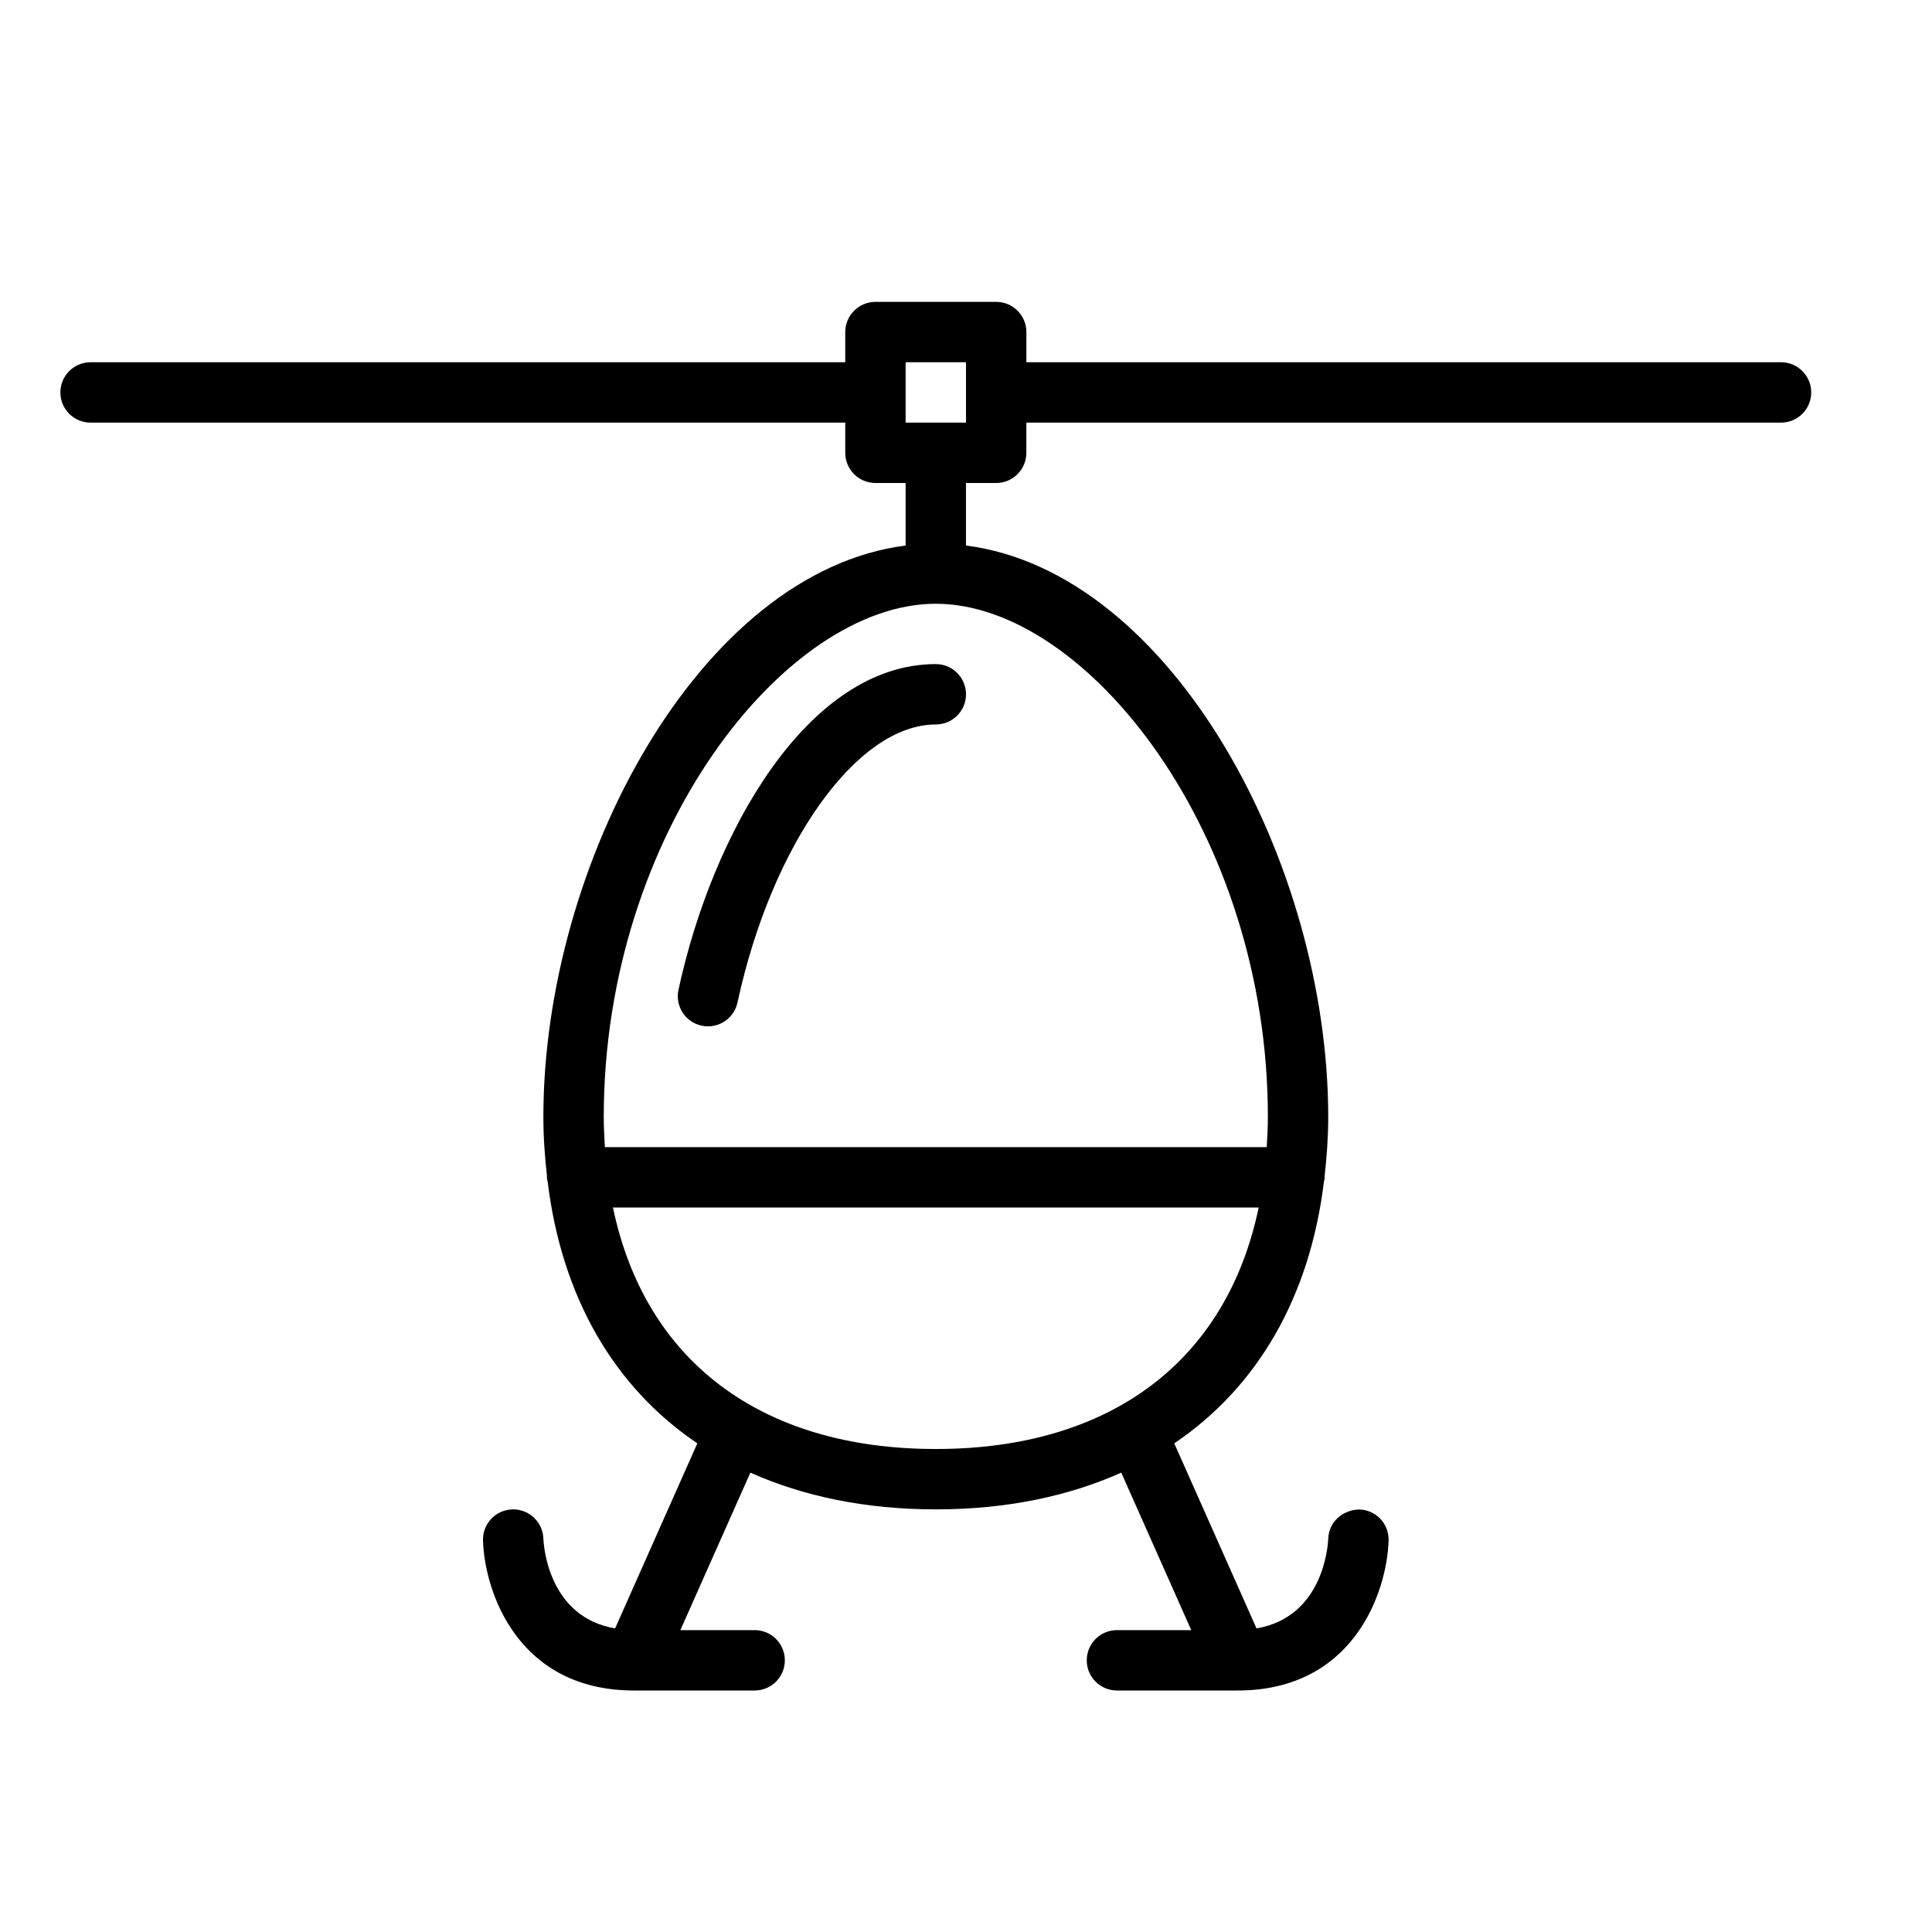 <?xml version="1.0" encoding="UTF-8" standalone="no"?>
<svg width="64px" height="64px" viewBox="0 0 64 64" version="1.1" xmlns="http://www.w3.org/2000/svg" xmlns:xlink="http://www.w3.org/1999/xlink">
    <!-- Generator: Sketch 3.7.2 (28276) - http://www.bohemiancoding.com/sketch -->
    <title>veh-helicopter</title>
    <desc>Created with Sketch.</desc>
    <defs></defs>
    <g id="64px-Line" stroke="none" stroke-width="1" fill="none" fill-rule="evenodd">
        <g id="veh-helicopter"></g>
        <path d="M59,12 L34,12 L34,11 C34,10.447 33.552,10 33,10 L29,10 C28.448,10 28,10.447 28,11 L28,12 L3,12 C2.448,12 2,12.447 2,13 C2,13.553 2.448,14 3,14 L28,14 L28,15 C28,15.553 28.448,16 29,16 L30,16 L30,18.071 C23.169,18.945 18,28.619 18,37 C18,37.681 18.049,38.332 18.12,38.968 C18.12,38.979 18.114,38.989 18.114,39 C18.114,39.047 18.134,39.086 18.14,39.131 C18.606,42.97 20.345,45.954 23.1,47.813 L20.376,53.943 C18.183,53.567 18.012,51.249 18,50.968 C17.982,50.428 17.539,50 17,50 C16.99,50 16.979,50 16.968,50.001 C16.416,50.018 15.983,50.48 16,51.031 C16.054,52.75 17.167,55.999 20.999,56 L20.999,56 L20.999,56 L20.999,56 L24.999,56 C25.551,56 25.999,55.553 25.999,55 C25.999,54.447 25.551,54 24.999,54 L22.538,54 L24.857,48.783 C26.622,49.571 28.679,50 31,50 C33.321,50 35.378,49.571 37.143,48.783 L39.462,54 L37,54 C36.448,54 36,54.447 36,55 C36,55.553 36.448,56 37,56 L41,56 L41,56 L41,56 L41,56 C44.831,56 45.945,52.75 45.999,51.031 C46.016,50.481 45.586,50.023 45.036,50.003 C44.475,50.014 44.023,50.413 44,50.964 C43.988,51.249 43.817,53.568 41.624,53.943 L38.899,47.813 C41.654,45.953 43.393,42.97 43.859,39.131 C43.865,39.086 43.885,39.046 43.885,39 C43.885,38.989 43.879,38.979 43.879,38.968 C43.95,38.332 43.999,37.681 43.999,37 C43.999,28.619 38.83,18.945 31.999,18.071 L31.999,16 L32.999,16 C33.551,16 33.999,15.553 33.999,15 L33.999,14 L58.999,14 C59.551,14 59.999,13.553 59.999,13 C59.999,12.447 59.552,12 59,12 L59,12 Z M31,48 C25.184,48 21.358,45.059 20.305,40 L41.695,40 C40.642,45.059 36.816,48 31,48 L31,48 Z M42,37 C42,37.342 41.982,37.672 41.962,38 L20.038,38 C20.018,37.672 20,37.342 20,37 C20,27.583 26.018,20 31,20 C35.982,20 42,27.583 42,37 L42,37 Z M32,14 L30,14 L30,12 L32,12 L32,14 L32,14 Z" id="Shape" fill="#000000"></path>
        <path d="M22.475,32.789 C22.358,33.328 22.702,33.86 23.241,33.977 C23.312,33.993 23.384,33.999 23.453,33.999 C23.913,33.999 24.328,33.679 24.43,33.21 C25.566,27.959 28.39,23.999 31,23.999 C31.552,23.999 32,23.552 32,22.999 C32,22.446 31.552,21.999 31,21.999 C26.746,22 23.599,27.593 22.475,32.789 L22.475,32.789 Z" id="Shape" fill="#000000"></path>
    </g>
</svg>